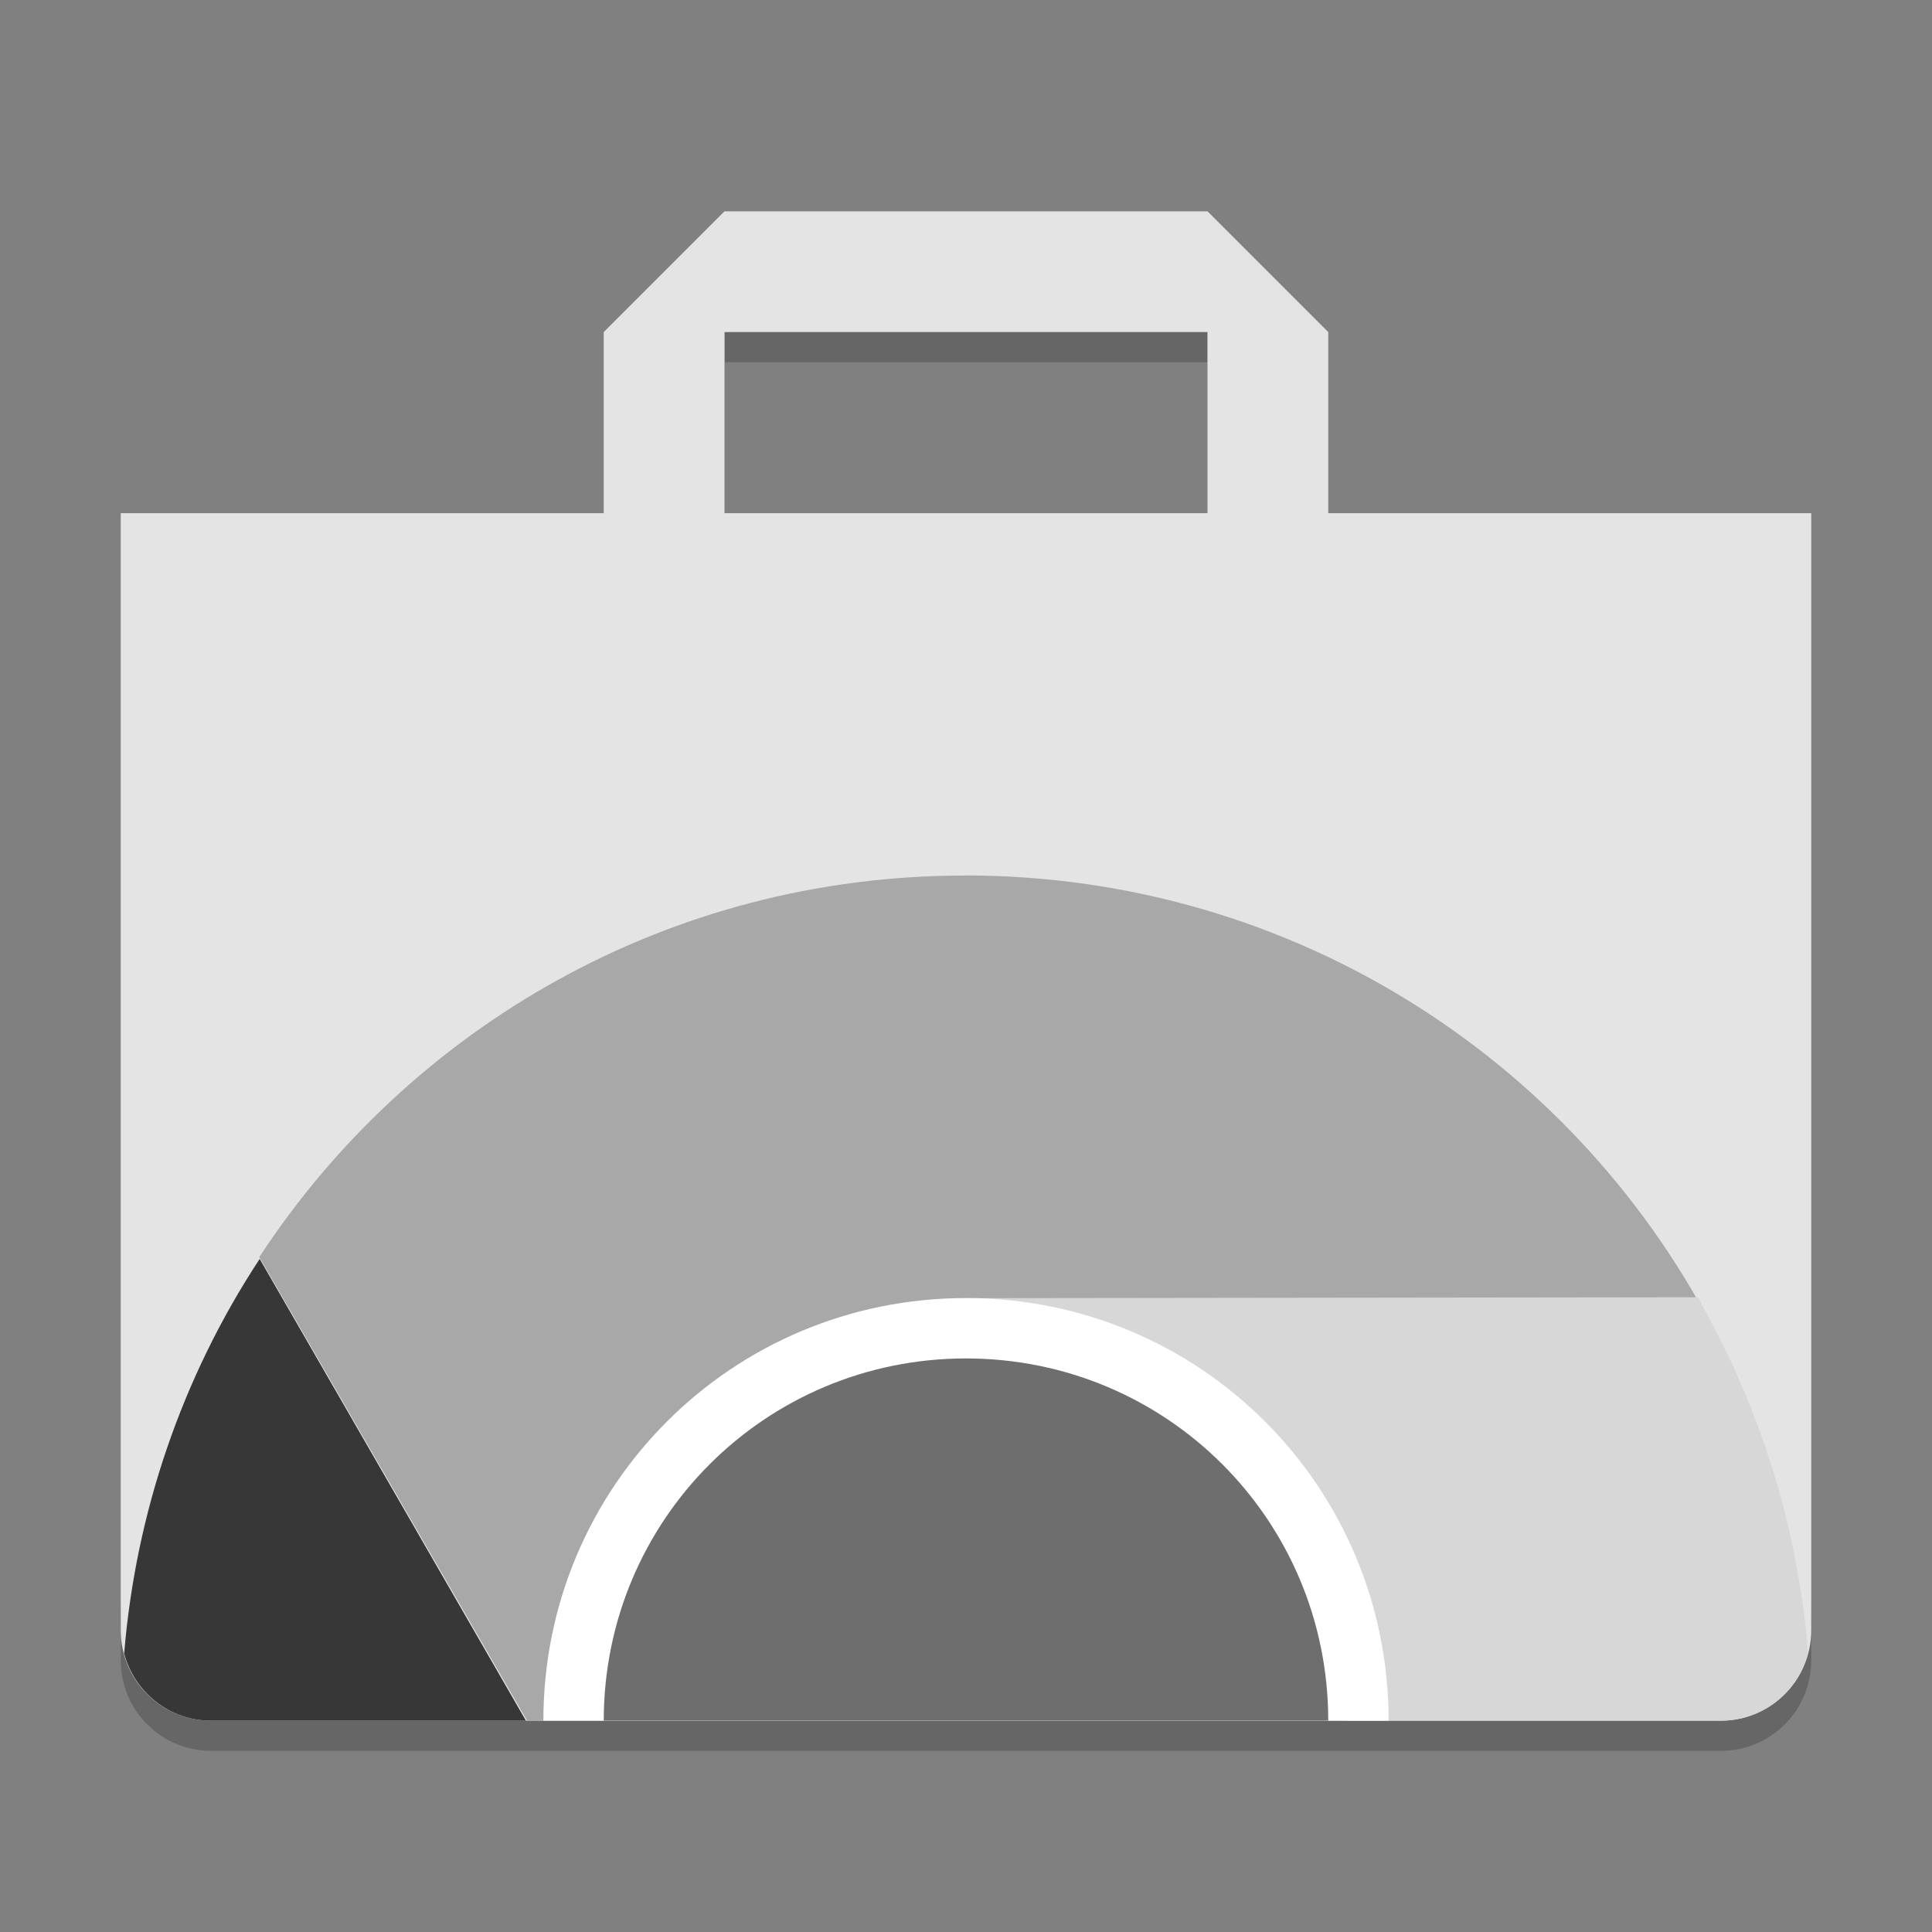 <svg xmlns="http://www.w3.org/2000/svg" width="64" height="64" version="1">
 <rect width="100%" height="100%" fill="#808080" stroke="none"/>
 <path style="opacity:0.2" d="m 24,10 0,2 16,0 0,-2 -16,0 z M 4,53 4,55 c 0,1.662 1.338,3 3,3 l 50,0 c 1.662,0 3,-1.338 3,-3 l 0,-2 c 0,1.662 -1.338,3 -3,3 L 7,56 C 5.338,56 4,54.662 4,53 Z"/>
 <path style="fill:#e4e4e4" d="m 24,7 -4,4 0,6 -16,0 0,37 c 0,1.662 1.338,3 3,3 l 50,0 c 1.662,0 3,-1.338 3,-3 l 0,-37 -16,0 0,-6 -4,-4 z m 0,4 16,0 0,6 -16,0 z"/>
 <path style="fill:#a8a8a8" d="m 31.957,29 0,0.004 c -9.808,0 -18.381,5.029 -23.367,12.637 L 17.461,57 l 1.918,0 c -3e-6,-0.004 0,-0.008 0,-0.012 0,-6.976 5.652,-9.021 12.578,-9.797 l 24.988,-2.801 C 52.358,35.241 42.917,29 31.957,29 Z"/>
 <path style="fill:#373737" d="M 8.602,41.703 C 6.021,45.628 4.494,50.133 4.113,54.777 4.456,56.057 5.609,57 7,57 L 17.422,57 8.602,41.703 Z"/>
 <path style="fill:#d7d7d7" d="M 56.254,42.973 32,43.004 c 2.027,0.055 4.442,1.992 6.328,3.082 C 42.377,48.426 44.622,52.65 44.617,57 L 57,57 c 1.404,0 2.564,-0.96 2.895,-2.258 C 59.599,51.146 58.623,47.632 57,44.406 l -0.746,-1.434 z"/>
 <path style="fill:#ffffff" d="m 32,43 c -7.756,0 -14,6.244 -14,14 l 28,0 C 46,49.244 39.756,43 32,43 Z"/>
 <path style="fill:#6e6e6e" d="m 32,45 c -6.648,0 -12,5.352 -12,12 l 24,0 C 44,50.352 38.648,45 32,45 Z"/>
</svg>
